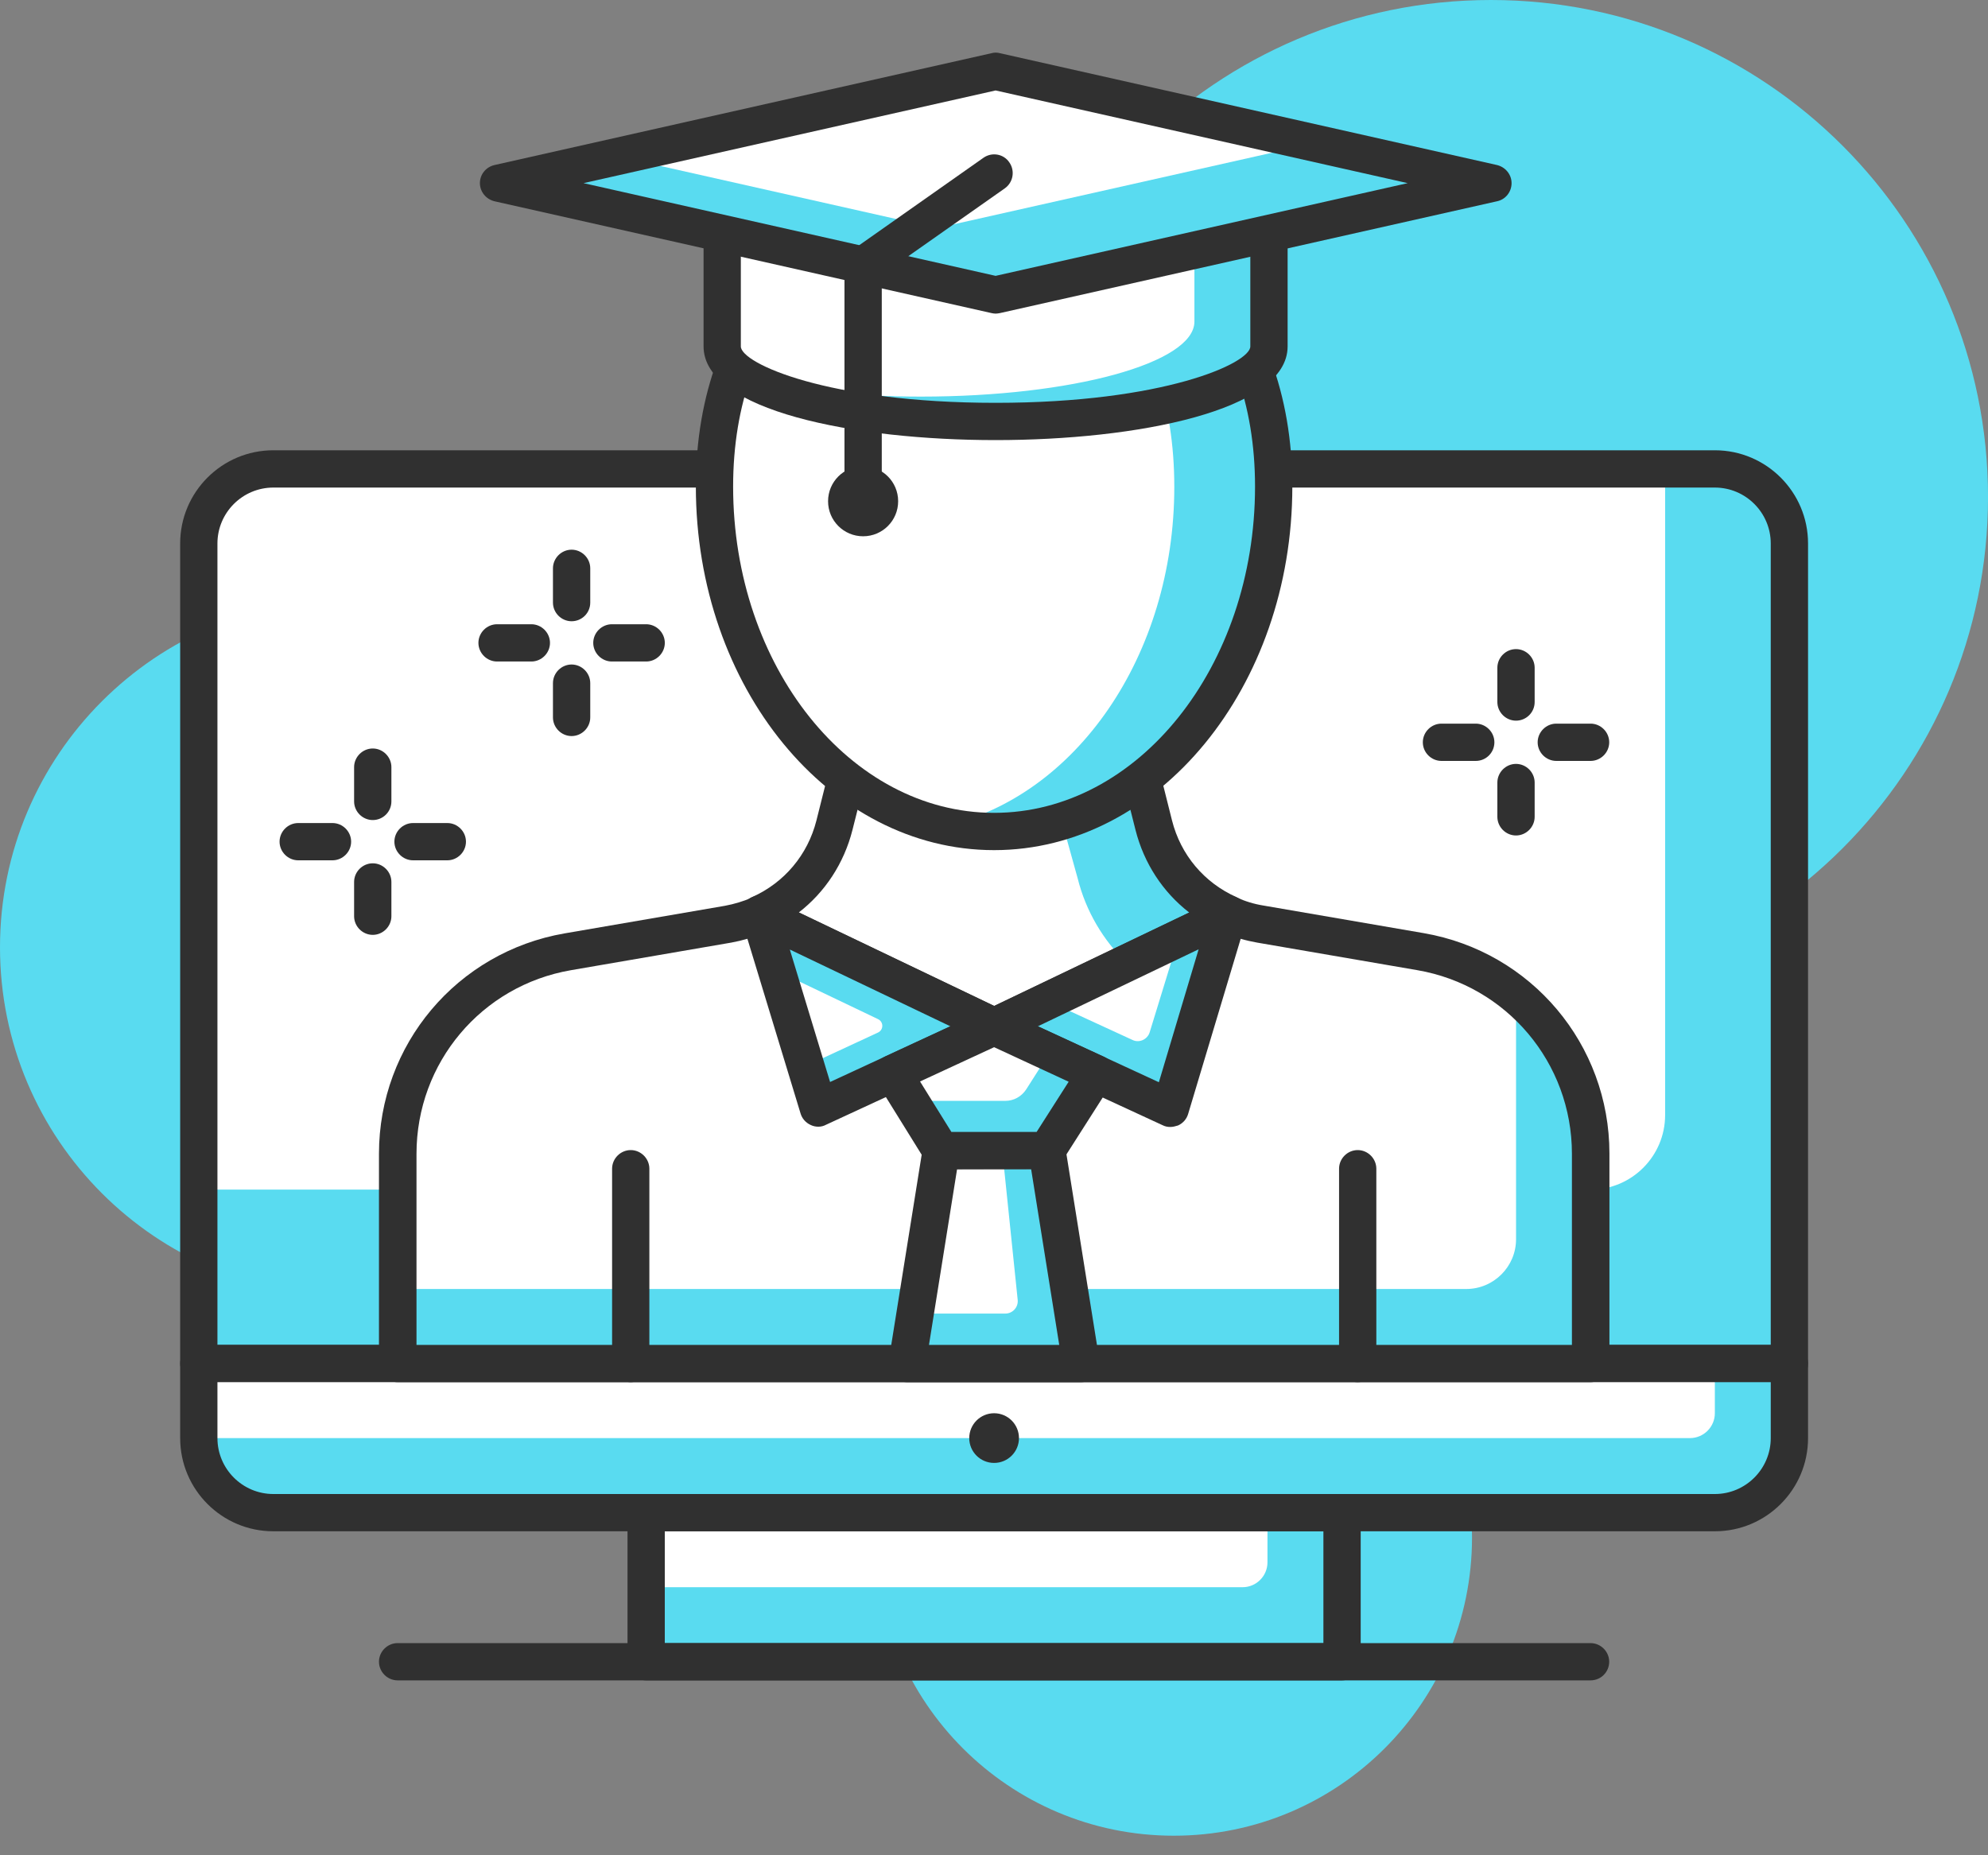 <svg width="75" height="70" viewBox="0 0 75 70" fill="none" xmlns="http://www.w3.org/2000/svg">
<rect x="0" y="0" width="75" height="70" fill="#808080" stroke="none"/>
<g clip-path="url(#clip0)">
<path d="M13.127 48.868C20.376 48.868 26.253 42.992 26.253 35.742C26.253 28.492 20.376 22.615 13.127 22.615C5.877 22.615 0 28.492 0 35.742C0 42.992 5.877 48.868 13.127 48.868Z" fill="#59DBF0"/>
<path d="M44.283 69.262C50.497 69.262 55.534 64.224 55.534 58.01C55.534 51.797 50.497 46.759 44.283 46.759C38.069 46.759 33.031 51.797 33.031 58.01C33.031 64.224 38.069 69.262 44.283 69.262Z" fill="#59DBF0"/>
<path d="M56.248 37.505C66.605 37.505 75.001 29.109 75.001 18.752C75.001 8.396 66.605 0 56.248 0C45.892 0 37.496 8.396 37.496 18.752C37.496 29.109 45.892 37.505 56.248 37.505Z" fill="#59DBF0"/>
<path d="M67.507 51.447H7.5V20.506C7.5 18.949 8.756 17.693 10.313 17.693H64.695C66.251 17.693 67.507 18.949 67.507 20.506V51.447Z" fill="#59DBF0"/>
<path d="M60.007 44.884H7.5V20.506C7.5 18.949 8.756 17.693 10.313 17.693H62.819V42.071C62.819 43.618 61.563 44.884 60.007 44.884Z" fill="white"/>
<path d="M67.508 52.15H7.5C7.116 52.15 6.797 51.831 6.797 51.447V20.506C6.797 18.565 8.372 16.989 10.313 16.989H64.695C66.636 16.989 68.211 18.565 68.211 20.506V51.447C68.211 51.831 67.892 52.15 67.508 52.15ZM8.203 50.744H66.804V20.506C66.804 19.343 65.857 18.396 64.695 18.396H10.313C9.15 18.396 8.203 19.343 8.203 20.506V50.744Z" fill="#303030"/>
<path d="M50.63 57.073H24.377V62.699H50.63V57.073Z" fill="#59DBF0"/>
<path d="M47.817 57.073H24.377V59.886H46.88C47.395 59.886 47.817 59.464 47.817 58.948V57.073Z" fill="white"/>
<path d="M50.63 63.401H24.377C23.993 63.401 23.674 63.083 23.674 62.698V57.073C23.674 56.688 23.993 56.369 24.377 56.369H50.63C51.015 56.369 51.334 56.688 51.334 57.073V62.698C51.334 63.083 51.015 63.401 50.63 63.401ZM25.08 61.995H49.927V57.776H25.08V61.995Z" fill="#303030"/>
<path d="M64.695 57.073H10.313C8.756 57.073 7.5 55.816 7.5 54.26V51.447H67.507V54.26C67.507 55.807 66.251 57.073 64.695 57.073Z" fill="#59DBF0"/>
<path d="M63.757 54.26H7.5V51.447H64.695V53.322C64.695 53.838 64.273 54.26 63.757 54.26Z" fill="white"/>
<path d="M64.695 57.776H10.313C8.372 57.776 6.797 56.201 6.797 54.26V51.447C6.797 51.063 7.116 50.744 7.5 50.744H67.508C67.892 50.744 68.211 51.063 68.211 51.447V54.26C68.211 56.201 66.636 57.776 64.695 57.776ZM8.203 52.15V54.26C8.203 55.423 9.15 56.37 10.313 56.37H64.695C65.857 56.37 66.804 55.423 66.804 54.26V52.15H8.203Z" fill="#303030"/>
<path d="M60.006 63.401H15C14.616 63.401 14.297 63.083 14.297 62.698C14.297 62.314 14.616 61.995 15 61.995H60.006C60.39 61.995 60.709 62.314 60.709 62.698C60.709 63.083 60.4 63.401 60.006 63.401Z" fill="#303030"/>
<path d="M37.504 55.197C38.022 55.197 38.442 54.778 38.442 54.26C38.442 53.742 38.022 53.322 37.504 53.322C36.986 53.322 36.566 53.742 36.566 54.26C36.566 54.778 36.986 55.197 37.504 55.197Z" fill="#303030"/>
<path d="M60.008 51.447V43.533C60.008 39.774 57.298 36.548 53.585 35.911L47.537 34.86C47.125 34.785 46.721 34.663 46.346 34.504H28.663C28.288 34.673 27.894 34.795 27.472 34.86L21.425 35.911C17.712 36.548 15.002 39.764 15.002 43.533V51.447H60.008Z" fill="white"/>
<path d="M57.195 37.57V46.759C57.195 47.79 56.351 48.634 55.319 48.634H15.002V51.447H60.008V43.534C60.008 41.152 58.929 38.995 57.195 37.57Z" fill="#59DBF0"/>
<path d="M60.006 52.15H15C14.616 52.15 14.297 51.831 14.297 51.447V43.533C14.297 39.417 17.241 35.92 21.301 35.217L27.349 34.176C27.705 34.11 28.042 34.007 28.37 33.867C28.464 33.829 28.558 33.801 28.661 33.801H46.354C46.457 33.801 46.551 33.82 46.645 33.857C46.973 34.007 47.31 34.11 47.667 34.167L53.714 35.208C57.774 35.911 60.718 39.408 60.718 43.524V51.438C60.709 51.831 60.4 52.15 60.006 52.15ZM15.703 50.744H59.303V43.533C59.303 40.102 56.846 37.186 53.471 36.605L47.423 35.564C47.001 35.489 46.598 35.376 46.213 35.208H28.802C28.417 35.367 28.005 35.489 27.592 35.564L21.545 36.605C18.16 37.186 15.713 40.102 15.713 43.533V50.744H15.703Z" fill="#303030"/>
<path d="M32.112 28.654L31.484 31.157C31.1 32.667 30.05 33.895 28.662 34.514L37.513 38.752L46.355 34.514C44.967 33.895 43.917 32.676 43.533 31.157L42.904 28.654H32.112Z" fill="white"/>
<path d="M42.512 36.342L46.356 34.504C44.968 33.885 43.918 32.666 43.534 31.148L42.906 28.644H39.408L40.655 33.135C40.965 34.382 41.621 35.479 42.512 36.342Z" fill="#59DBF0"/>
<path d="M37.513 39.436C37.41 39.436 37.307 39.417 37.213 39.37L28.362 35.132C28.118 35.011 27.959 34.767 27.959 34.485C27.959 34.214 28.128 33.96 28.372 33.848C29.59 33.304 30.472 32.254 30.8 30.96L31.428 28.457C31.503 28.147 31.785 27.922 32.113 27.922H42.905C43.223 27.922 43.505 28.138 43.589 28.457L44.217 30.96C44.545 32.254 45.427 33.304 46.646 33.848C46.899 33.96 47.058 34.204 47.058 34.485C47.058 34.757 46.908 35.011 46.655 35.132L37.813 39.37C37.72 39.417 37.616 39.436 37.513 39.436ZM30.134 34.429L37.504 37.955L44.864 34.429C43.87 33.66 43.158 32.573 42.839 31.316L42.342 29.347H32.656L32.16 31.316C31.841 32.573 31.128 33.66 30.134 34.429Z" fill="#303030"/>
<path d="M48.051 18.358C48.051 25.541 43.326 31.372 37.503 31.372C31.681 31.372 26.955 25.55 26.955 18.358C26.955 11.167 31.681 7.379 37.503 7.379C43.326 7.379 48.051 11.167 48.051 18.358Z" fill="white"/>
<path d="M37.504 7.379C36.867 7.379 36.238 7.435 35.629 7.529C40.561 8.27 44.302 11.964 44.302 18.368C44.302 24.762 40.561 30.069 35.629 31.166C36.238 31.297 36.867 31.382 37.504 31.382C43.327 31.382 48.052 25.559 48.052 18.368C48.052 11.167 43.327 7.379 37.504 7.379Z" fill="#59DBF0"/>
<path d="M37.503 32.076C31.296 32.076 26.252 25.925 26.252 18.358C26.252 11.373 30.771 6.676 37.503 6.676C44.236 6.676 48.755 11.373 48.755 18.358C48.755 25.916 43.71 32.076 37.503 32.076ZM37.503 8.082C31.521 8.082 27.658 12.114 27.658 18.358C27.658 25.147 32.075 30.669 37.503 30.669C42.932 30.669 47.348 25.147 47.348 18.358C47.348 12.114 43.485 8.082 37.503 8.082Z" fill="#303030"/>
<path d="M51.221 52.15C50.836 52.15 50.518 51.831 50.518 51.447V44.096C50.518 43.712 50.836 43.393 51.221 43.393C51.605 43.393 51.924 43.712 51.924 44.096V51.447C51.924 51.831 51.605 52.15 51.221 52.15Z" fill="#303030"/>
<path d="M23.795 52.15C23.411 52.15 23.092 51.831 23.092 51.447V44.096C23.092 43.712 23.411 43.393 23.795 43.393C24.179 43.393 24.498 43.712 24.498 44.096V51.447C24.498 51.831 24.179 52.15 23.795 52.15Z" fill="#303030"/>
<path d="M37.513 38.733L30.875 41.799L28.662 34.504L37.513 38.733Z" fill="#59DBF0"/>
<path d="M33.124 38.958L30.396 40.224L29.299 36.623L33.124 38.452C33.34 38.555 33.34 38.855 33.124 38.958Z" fill="white"/>
<path d="M30.875 42.511C30.781 42.511 30.678 42.493 30.584 42.446C30.397 42.361 30.256 42.202 30.2 42.005L27.978 34.701C27.893 34.438 27.978 34.148 28.193 33.96C28.409 33.782 28.7 33.735 28.953 33.857L37.804 38.095C38.048 38.217 38.207 38.461 38.207 38.733C38.207 39.005 38.048 39.248 37.794 39.37L31.166 42.436C31.081 42.483 30.978 42.511 30.875 42.511ZM29.797 35.826L31.316 40.824L35.854 38.723L29.797 35.826Z" fill="#303030"/>
<path d="M37.504 38.733L44.152 41.818L46.355 34.504L37.504 38.733Z" fill="#59DBF0"/>
<path d="M39.529 37.767L42.727 39.239C42.98 39.361 43.289 39.22 43.373 38.949L44.461 35.404L39.529 37.767Z" fill="white"/>
<path d="M44.151 42.521C44.048 42.521 43.954 42.502 43.861 42.455L37.204 39.38C36.96 39.267 36.8 39.014 36.791 38.742C36.791 38.47 36.941 38.217 37.194 38.105L46.045 33.867C46.298 33.745 46.599 33.782 46.805 33.97C47.02 34.148 47.105 34.438 47.02 34.71L44.826 42.024C44.77 42.221 44.63 42.38 44.442 42.465C44.348 42.493 44.254 42.521 44.151 42.521ZM39.154 38.723L43.72 40.833L45.22 35.817L39.154 38.723Z" fill="#303030"/>
<path d="M39.501 43.412H35.507L34.223 51.447H40.786L39.501 43.412Z" fill="#59DBF0"/>
<path d="M37.812 43.412H35.506L34.522 49.562H37.925C38.206 49.562 38.422 49.319 38.394 49.047L37.812 43.412Z" fill="white"/>
<path d="M40.786 52.15H34.222C34.016 52.15 33.819 52.056 33.688 51.906C33.557 51.756 33.5 51.541 33.529 51.334L34.813 43.309C34.869 42.971 35.16 42.718 35.507 42.718H39.501C39.848 42.718 40.139 42.971 40.195 43.309L41.48 51.344C41.508 51.55 41.451 51.756 41.32 51.916C41.179 52.056 40.992 52.15 40.786 52.15ZM35.047 50.744H39.961L38.901 44.115H36.107L35.047 50.744Z" fill="#303030"/>
<path d="M39.501 43.412L41.339 40.514L37.504 38.733L33.688 40.505L35.507 43.412H39.501Z" fill="#59DBF0"/>
<path d="M38.714 41.105L39.604 39.708L37.513 38.733L33.697 40.496L34.344 41.536H37.926C38.245 41.536 38.535 41.377 38.714 41.105Z" fill="white"/>
<path d="M35.507 44.115C35.264 44.115 35.038 43.993 34.907 43.787L33.098 40.871C32.995 40.702 32.966 40.496 33.023 40.299C33.079 40.102 33.219 39.942 33.398 39.858L37.204 38.095C37.392 38.011 37.608 38.011 37.795 38.095L41.639 39.867C41.827 39.952 41.958 40.111 42.024 40.308C42.08 40.505 42.052 40.711 41.939 40.88L40.092 43.777C39.961 43.983 39.736 44.105 39.502 44.105L35.507 44.115ZM34.71 40.805L35.892 42.708H39.108L40.317 40.814L37.504 39.511L34.71 40.805Z" fill="#303030"/>
<path d="M27.246 6.526V13.07C27.246 14.636 31.859 15.902 37.56 15.902C43.261 15.902 47.874 14.636 47.874 13.07V6.526H27.246Z" fill="white"/>
<path d="M45.061 6.526V12.133C45.061 13.699 40.448 14.964 34.747 14.964C32.338 14.964 30.134 14.739 28.381 14.355C30.087 15.274 33.556 15.902 37.56 15.902C43.261 15.902 47.874 14.636 47.874 13.07V6.526H45.061Z" fill="#59DBF0"/>
<path d="M37.56 16.605C32.253 16.605 26.543 15.499 26.543 13.07V6.526C26.543 6.141 26.862 5.823 27.246 5.823H47.874C48.258 5.823 48.577 6.141 48.577 6.526V13.07C48.577 15.499 42.867 16.605 37.56 16.605ZM27.949 7.229V13.07C27.949 13.708 31.222 15.199 37.56 15.199C43.898 15.199 47.17 13.708 47.17 13.07V7.229H27.949Z" fill="#303030"/>
<path d="M37.561 2.691L18.809 6.91L37.561 11.13L56.313 6.91L37.561 2.691Z" fill="#59DBF0"/>
<path d="M37.56 2.691L23.299 5.898L35.338 8.607L49.599 5.401L37.56 2.691Z" fill="white"/>
<path d="M37.561 11.833C37.505 11.833 37.458 11.823 37.411 11.814L18.659 7.595C18.34 7.52 18.105 7.238 18.105 6.91C18.105 6.582 18.331 6.301 18.659 6.226L37.411 2.006C37.514 1.978 37.617 1.978 37.72 2.006L56.473 6.226C56.792 6.301 57.026 6.582 57.026 6.91C57.026 7.238 56.801 7.529 56.473 7.595L37.72 11.814C37.664 11.823 37.617 11.833 37.561 11.833ZM22.015 6.91L37.561 10.408L53.107 6.91L37.561 3.413L22.015 6.91Z" fill="#303030"/>
<path d="M32.563 19.615C32.178 19.615 31.859 19.296 31.859 18.912V10.004C31.859 9.779 31.972 9.564 32.159 9.432L37.101 5.954C37.419 5.729 37.86 5.804 38.076 6.123C38.301 6.441 38.226 6.882 37.907 7.107L33.266 10.37V18.912C33.266 19.296 32.947 19.615 32.563 19.615Z" fill="#303030"/>
<path d="M31.24 18.912C31.24 19.643 31.831 20.234 32.562 20.234C33.294 20.234 33.884 19.643 33.884 18.912C33.884 18.18 33.294 17.59 32.562 17.59C31.831 17.59 31.24 18.18 31.24 18.912Z" fill="#303030"/>
<path d="M55.675 28.71H54.381C53.996 28.71 53.678 28.391 53.678 28.007C53.678 27.622 53.996 27.303 54.381 27.303H55.675C56.059 27.303 56.378 27.622 56.378 28.007C56.378 28.391 56.069 28.71 55.675 28.71Z" fill="#303030"/>
<path d="M60.007 28.71H58.713C58.329 28.71 58.01 28.391 58.01 28.007C58.01 27.622 58.329 27.303 58.713 27.303H60.007C60.391 27.303 60.71 27.622 60.71 28.007C60.71 28.391 60.391 28.71 60.007 28.71Z" fill="#303030"/>
<path d="M57.193 31.523C56.809 31.523 56.49 31.204 56.49 30.819V29.526C56.49 29.141 56.809 28.822 57.193 28.822C57.578 28.822 57.897 29.141 57.897 29.526V30.819C57.897 31.204 57.578 31.523 57.193 31.523Z" fill="#303030"/>
<path d="M57.193 27.191C56.809 27.191 56.49 26.872 56.49 26.488V25.194C56.49 24.809 56.809 24.491 57.193 24.491C57.578 24.491 57.897 24.809 57.897 25.194V26.488C57.897 26.881 57.578 27.191 57.193 27.191Z" fill="#303030"/>
<path d="M20.046 24.959H18.752C18.368 24.959 18.049 24.641 18.049 24.256C18.049 23.872 18.368 23.553 18.752 23.553H20.046C20.43 23.553 20.749 23.872 20.749 24.256C20.749 24.641 20.43 24.959 20.046 24.959Z" fill="#303030"/>
<path d="M24.378 24.959H23.084C22.7 24.959 22.381 24.641 22.381 24.256C22.381 23.872 22.7 23.553 23.084 23.553H24.378C24.762 23.553 25.081 23.872 25.081 24.256C25.081 24.641 24.762 24.959 24.378 24.959Z" fill="#303030"/>
<path d="M21.564 27.772C21.18 27.772 20.861 27.453 20.861 27.069V25.775C20.861 25.391 21.18 25.072 21.564 25.072C21.949 25.072 22.268 25.391 22.268 25.775V27.069C22.268 27.453 21.949 27.772 21.564 27.772Z" fill="#303030"/>
<path d="M21.564 23.44C21.18 23.44 20.861 23.122 20.861 22.737V21.443C20.861 21.059 21.18 20.74 21.564 20.74C21.949 20.74 22.268 21.059 22.268 21.443V22.737C22.268 23.131 21.949 23.44 21.564 23.44Z" fill="#303030"/>
<path d="M12.544 32.46H11.25C10.866 32.46 10.547 32.141 10.547 31.757C10.547 31.372 10.866 31.054 11.25 31.054H12.544C12.928 31.054 13.247 31.372 13.247 31.757C13.247 32.141 12.928 32.46 12.544 32.46Z" fill="#303030"/>
<path d="M16.876 32.46H15.582C15.198 32.46 14.879 32.141 14.879 31.757C14.879 31.372 15.198 31.054 15.582 31.054H16.876C17.261 31.054 17.579 31.372 17.579 31.757C17.579 32.141 17.261 32.46 16.876 32.46Z" fill="#303030"/>
<path d="M14.063 35.273C13.678 35.273 13.359 34.954 13.359 34.57V33.276C13.359 32.892 13.678 32.573 14.063 32.573C14.447 32.573 14.766 32.892 14.766 33.276V34.57C14.766 34.954 14.447 35.273 14.063 35.273Z" fill="#303030"/>
<path d="M14.063 30.941C13.678 30.941 13.359 30.622 13.359 30.238V28.944C13.359 28.56 13.678 28.241 14.063 28.241C14.447 28.241 14.766 28.56 14.766 28.944V30.238C14.766 30.632 14.447 30.941 14.063 30.941Z" fill="#303030"/>
</g>
<defs>
<clipPath id="clip0">
<rect width="75" height="69.262" fill="white"/>
</clipPath>
</defs>
</svg>

